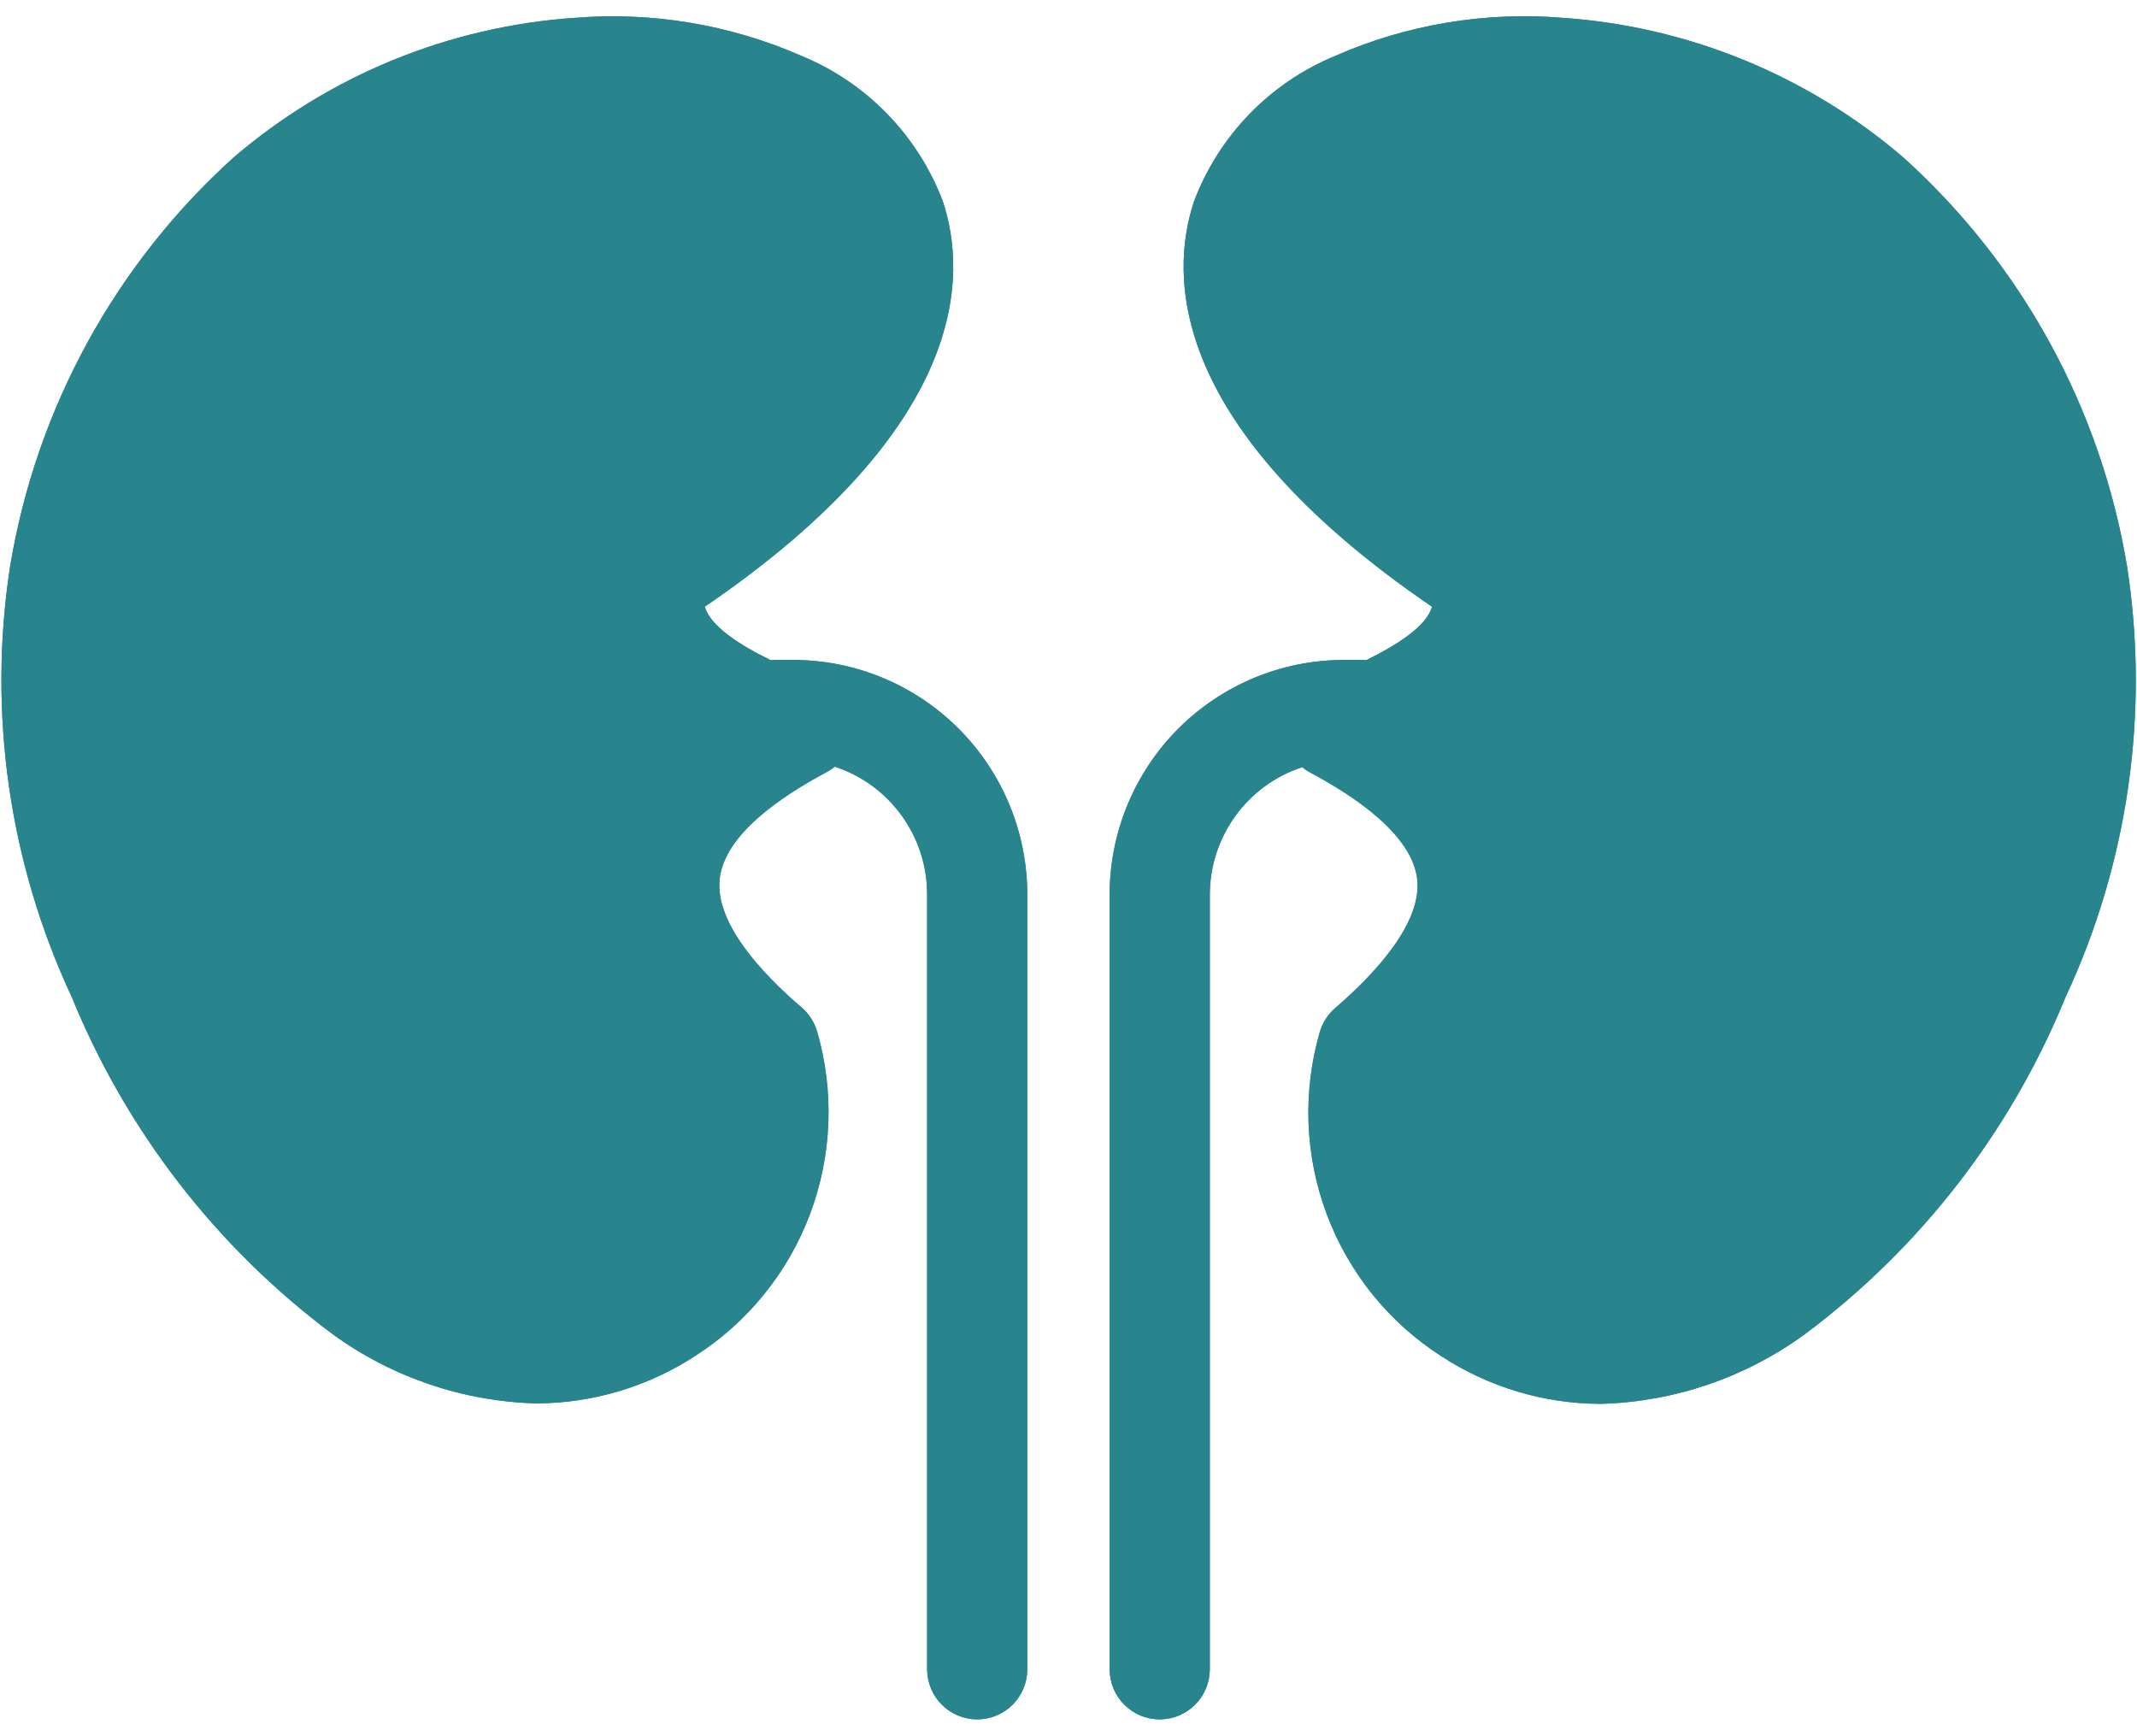 <svg width="64" height="52" viewBox="0 0 64 52" fill="none" xmlns="http://www.w3.org/2000/svg">
<g clip-path="url(#clip0_91_1908)">
<path fill-rule="evenodd" clip-rule="evenodd" d="M40.241 19.766C38.383 19.767 36.601 20.508 35.287 21.825C33.973 23.142 33.234 24.928 33.232 26.791V49.992C33.232 50.391 33.39 50.774 33.671 51.056C33.953 51.337 34.334 51.496 34.732 51.496C35.13 51.496 35.511 51.337 35.792 51.056C36.074 50.774 36.232 50.391 36.232 49.992V26.791C36.234 25.944 36.502 25.12 36.999 24.435C37.496 23.75 38.196 23.24 38.999 22.977C39.076 23.04 39.159 23.096 39.247 23.142C40.627 23.877 42.301 25.028 42.444 26.337C42.586 27.645 41.189 29.156 39.988 30.191C39.768 30.381 39.607 30.631 39.525 30.911C39.006 32.706 39.08 34.621 39.736 36.371C40.392 38.12 41.595 39.61 43.165 40.618C44.583 41.544 46.237 42.04 47.929 42.046C50.134 41.989 52.269 41.261 54.052 39.96C57.521 37.369 60.22 33.88 61.859 29.866C63.734 25.849 64.377 21.363 63.705 16.979C62.923 12.247 60.559 7.922 57 4.714C54.134 2.258 50.555 0.791 46.792 0.533C44.463 0.343 42.123 0.736 39.983 1.676C39.02 2.074 38.148 2.665 37.422 3.413C36.696 4.162 36.13 5.052 35.76 6.028C35.016 8.264 34.986 12.775 42.886 18.172C42.73 18.759 41.812 19.333 40.926 19.767L40.241 19.766ZM0.301 16.973C-0.371 21.357 0.272 25.842 2.149 29.86C3.787 33.873 6.486 37.363 9.955 39.953C11.736 41.25 13.868 41.975 16.069 42.032C17.761 42.025 19.414 41.529 20.831 40.603C22.401 39.595 23.605 38.105 24.261 36.356C24.917 34.606 24.991 32.691 24.472 30.896C24.39 30.616 24.229 30.366 24.008 30.176C22.807 29.145 21.407 27.64 21.553 26.322C21.698 25.003 23.373 23.862 24.751 23.128C24.839 23.081 24.922 23.025 25 22.962C25.803 23.225 26.503 23.735 26.999 24.42C27.496 25.105 27.765 25.929 27.766 26.776V49.992C27.766 50.391 27.924 50.774 28.206 51.056C28.487 51.337 28.869 51.496 29.266 51.496C29.664 51.496 30.046 51.337 30.327 51.056C30.608 50.774 30.766 50.391 30.766 49.992V26.791C30.765 24.928 30.026 23.142 28.711 21.825C27.397 20.508 25.615 19.767 23.757 19.766H23.069C22.183 19.334 21.267 18.759 21.109 18.17C29.009 12.773 28.979 8.262 28.235 6.026C27.864 5.051 27.299 4.162 26.572 3.414C25.846 2.666 24.975 2.075 24.012 1.678C21.871 0.737 19.532 0.345 17.203 0.535C13.442 0.794 9.865 2.26 6.999 4.714C3.445 7.921 1.083 12.244 0.301 16.973Z" fill="#29858D"/>
<path fill-rule="evenodd" clip-rule="evenodd" d="M40.241 19.766C38.383 19.767 36.601 20.508 35.287 21.825C33.973 23.142 33.234 24.928 33.232 26.791V49.992C33.232 50.391 33.39 50.774 33.671 51.056C33.953 51.337 34.334 51.496 34.732 51.496C35.13 51.496 35.511 51.337 35.792 51.056C36.074 50.774 36.232 50.391 36.232 49.992V26.791C36.234 25.944 36.502 25.12 36.999 24.435C37.496 23.75 38.196 23.24 38.999 22.977C39.076 23.04 39.159 23.096 39.247 23.142C40.627 23.877 42.301 25.028 42.444 26.337C42.586 27.645 41.189 29.156 39.988 30.191C39.768 30.381 39.607 30.631 39.525 30.911C39.006 32.706 39.08 34.621 39.736 36.371C40.392 38.12 41.595 39.61 43.165 40.618C44.583 41.544 46.237 42.04 47.929 42.046C50.134 41.989 52.269 41.261 54.052 39.96C57.521 37.369 60.22 33.88 61.859 29.866C63.734 25.849 64.377 21.363 63.705 16.979C62.923 12.247 60.559 7.922 57 4.714C54.134 2.258 50.555 0.791 46.792 0.533C44.463 0.343 42.123 0.736 39.983 1.676C39.02 2.074 38.148 2.665 37.422 3.413C36.696 4.162 36.13 5.052 35.76 6.028C35.016 8.264 34.986 12.775 42.886 18.172C42.73 18.759 41.812 19.333 40.926 19.767L40.241 19.766ZM0.301 16.973C-0.371 21.357 0.272 25.842 2.149 29.86C3.787 33.873 6.486 37.363 9.955 39.953C11.736 41.25 13.868 41.975 16.069 42.032C17.761 42.025 19.414 41.529 20.831 40.603C22.401 39.595 23.605 38.105 24.261 36.356C24.917 34.606 24.991 32.691 24.472 30.896C24.39 30.616 24.229 30.366 24.008 30.176C22.807 29.145 21.407 27.64 21.553 26.322C21.698 25.003 23.373 23.862 24.751 23.128C24.839 23.081 24.922 23.025 25 22.962C25.803 23.225 26.503 23.735 26.999 24.42C27.496 25.105 27.765 25.929 27.766 26.776V49.992C27.766 50.391 27.924 50.774 28.206 51.056C28.487 51.337 28.869 51.496 29.266 51.496C29.664 51.496 30.046 51.337 30.327 51.056C30.608 50.774 30.766 50.391 30.766 49.992V26.791C30.765 24.928 30.026 23.142 28.711 21.825C27.397 20.508 25.615 19.767 23.757 19.766H23.069C22.183 19.334 21.267 18.759 21.109 18.17C29.009 12.773 28.979 8.262 28.235 6.026C27.864 5.051 27.299 4.162 26.572 3.414C25.846 2.666 24.975 2.075 24.012 1.678C21.871 0.737 19.532 0.345 17.203 0.535C13.442 0.794 9.865 2.26 6.999 4.714C3.445 7.921 1.083 12.244 0.301 16.973Z" fill="#29858D"/>
</g>
<defs>
<clipPath id="clip0_91_1908">
<rect width="64" height="51" fill="white" transform="translate(0 0.5)"/>
</clipPath>
</defs>
</svg>
